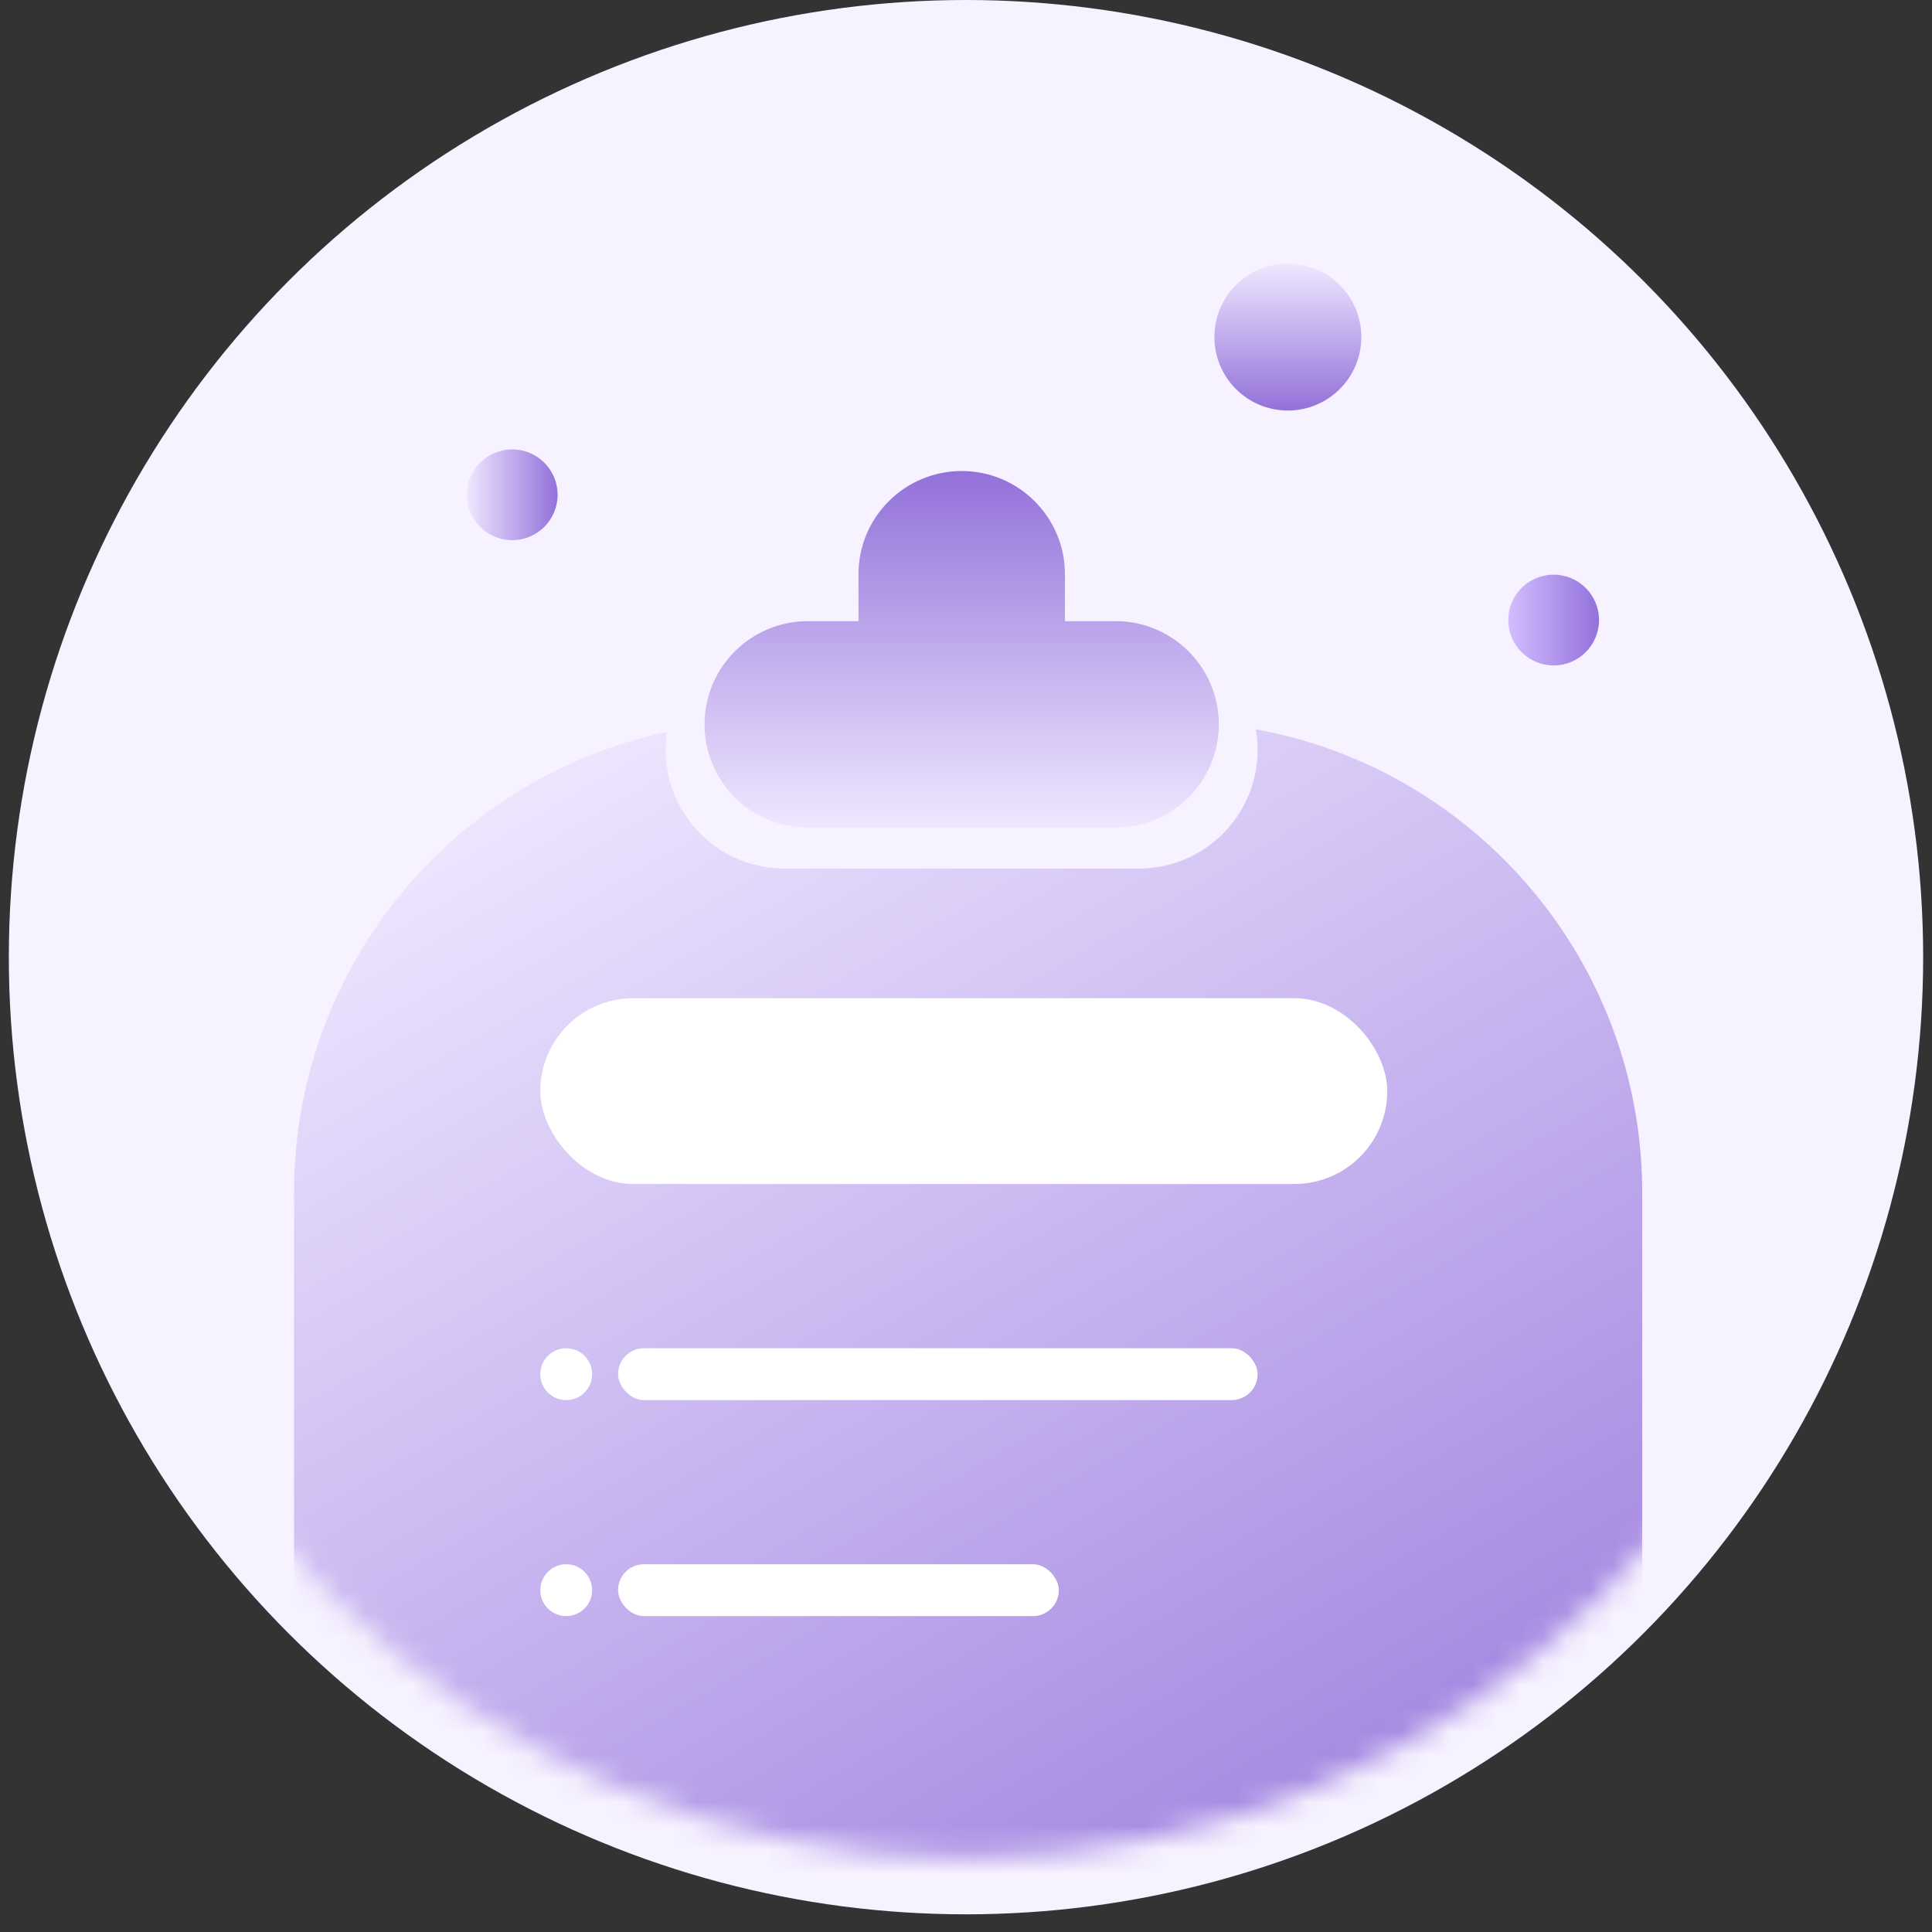 <svg width="82" height="82" viewBox="0 0 82 82" fill="none" xmlns="http://www.w3.org/2000/svg">
<rect x="0" y="0" width="82" height="82" fill="#333333" stroke="none"/>
<circle cx="41" cy="40.625" r="40.625" fill="#F6F2FF"/>
<mask id="mask0_277_7146" style="mask-type:alpha" maskUnits="userSpaceOnUse" x="2" y="2" width="78" height="77">
<circle cx="40.998" cy="40.624" r="38.24" fill="white"/>
</mask>
<g mask="url(#mask0_277_7146)">
<path fill-rule="evenodd" clip-rule="evenodd" d="M36.437 26.364L36.437 24.373C36.437 21.954 38.398 19.992 40.818 19.992C43.237 19.992 45.199 21.954 45.199 24.373V26.364H47.349C49.768 26.364 51.73 28.326 51.73 30.745C51.73 33.165 49.768 35.126 47.349 35.126H34.285C31.866 35.126 29.904 33.165 29.904 30.745C29.904 28.326 31.866 26.364 34.285 26.364H36.437Z" fill="url(#paint0_linear_277_7146)"/>
<path fill-rule="evenodd" clip-rule="evenodd" d="M28.307 31.065C19.264 32.984 12.479 41.014 12.479 50.63V67.119C12.479 78.165 21.433 87.119 32.478 87.119H49.701C60.747 87.119 69.701 78.165 69.701 67.119V50.63C69.701 40.814 62.63 32.649 53.303 30.953C53.352 31.235 53.378 31.525 53.378 31.822C53.378 34.607 51.12 36.865 48.334 36.865H33.295C30.509 36.865 28.251 34.607 28.251 31.822C28.251 31.564 28.27 31.312 28.307 31.065Z" fill="url(#paint1_linear_277_7146)"/>
<rect x="22.932" y="42.367" width="35.948" height="7.886" rx="3.943" fill="white"/>
<rect x="26.232" y="57.223" width="27.144" height="2.201" rx="1.1" fill="white"/>
<circle cx="24.032" cy="58.324" r="1.1" fill="white"/>
<rect x="26.232" y="66.391" width="18.707" height="2.201" rx="1.1" fill="white"/>
<circle cx="24.032" cy="67.492" r="1.1" fill="white"/>
<circle cx="54.661" cy="14.306" r="3.118" fill="url(#paint2_linear_277_7146)"/>
<circle cx="21.74" cy="21" r="1.926" transform="rotate(-90 21.74 21)" fill="url(#paint3_linear_277_7146)"/>
<circle cx="65.941" cy="26.317" r="1.926" transform="rotate(-90 65.941 26.317)" fill="url(#paint4_linear_277_7146)"/>
</g>
<defs>
<linearGradient id="paint0_linear_277_7146" x1="40.817" y1="19.992" x2="40.817" y2="35.126" gradientUnits="userSpaceOnUse">
<stop stop-color="#9371DA"/>
<stop offset="1" stop-color="#EFE7FF"/>
</linearGradient>
<linearGradient id="paint1_linear_277_7146" x1="16.88" y1="35.147" x2="52.067" y2="95.683" gradientUnits="userSpaceOnUse">
<stop stop-color="#EFE7FF"/>
<stop offset="1" stop-color="#9371DA"/>
</linearGradient>
<linearGradient id="paint2_linear_277_7146" x1="54.661" y1="11.188" x2="54.661" y2="17.424" gradientUnits="userSpaceOnUse">
<stop stop-color="#EFE7FF"/>
<stop offset="1" stop-color="#9371DA"/>
</linearGradient>
<linearGradient id="paint3_linear_277_7146" x1="21.74" y1="19.074" x2="21.74" y2="22.925" gradientUnits="userSpaceOnUse">
<stop stop-color="#EFE7FF"/>
<stop offset="1" stop-color="#9371DA"/>
</linearGradient>
<linearGradient id="paint4_linear_277_7146" x1="65.941" y1="24.392" x2="65.941" y2="28.243" gradientUnits="userSpaceOnUse">
<stop stop-color="#D3BDFF"/>
<stop offset="1" stop-color="#9371DA"/>
</linearGradient>
</defs>
</svg>
